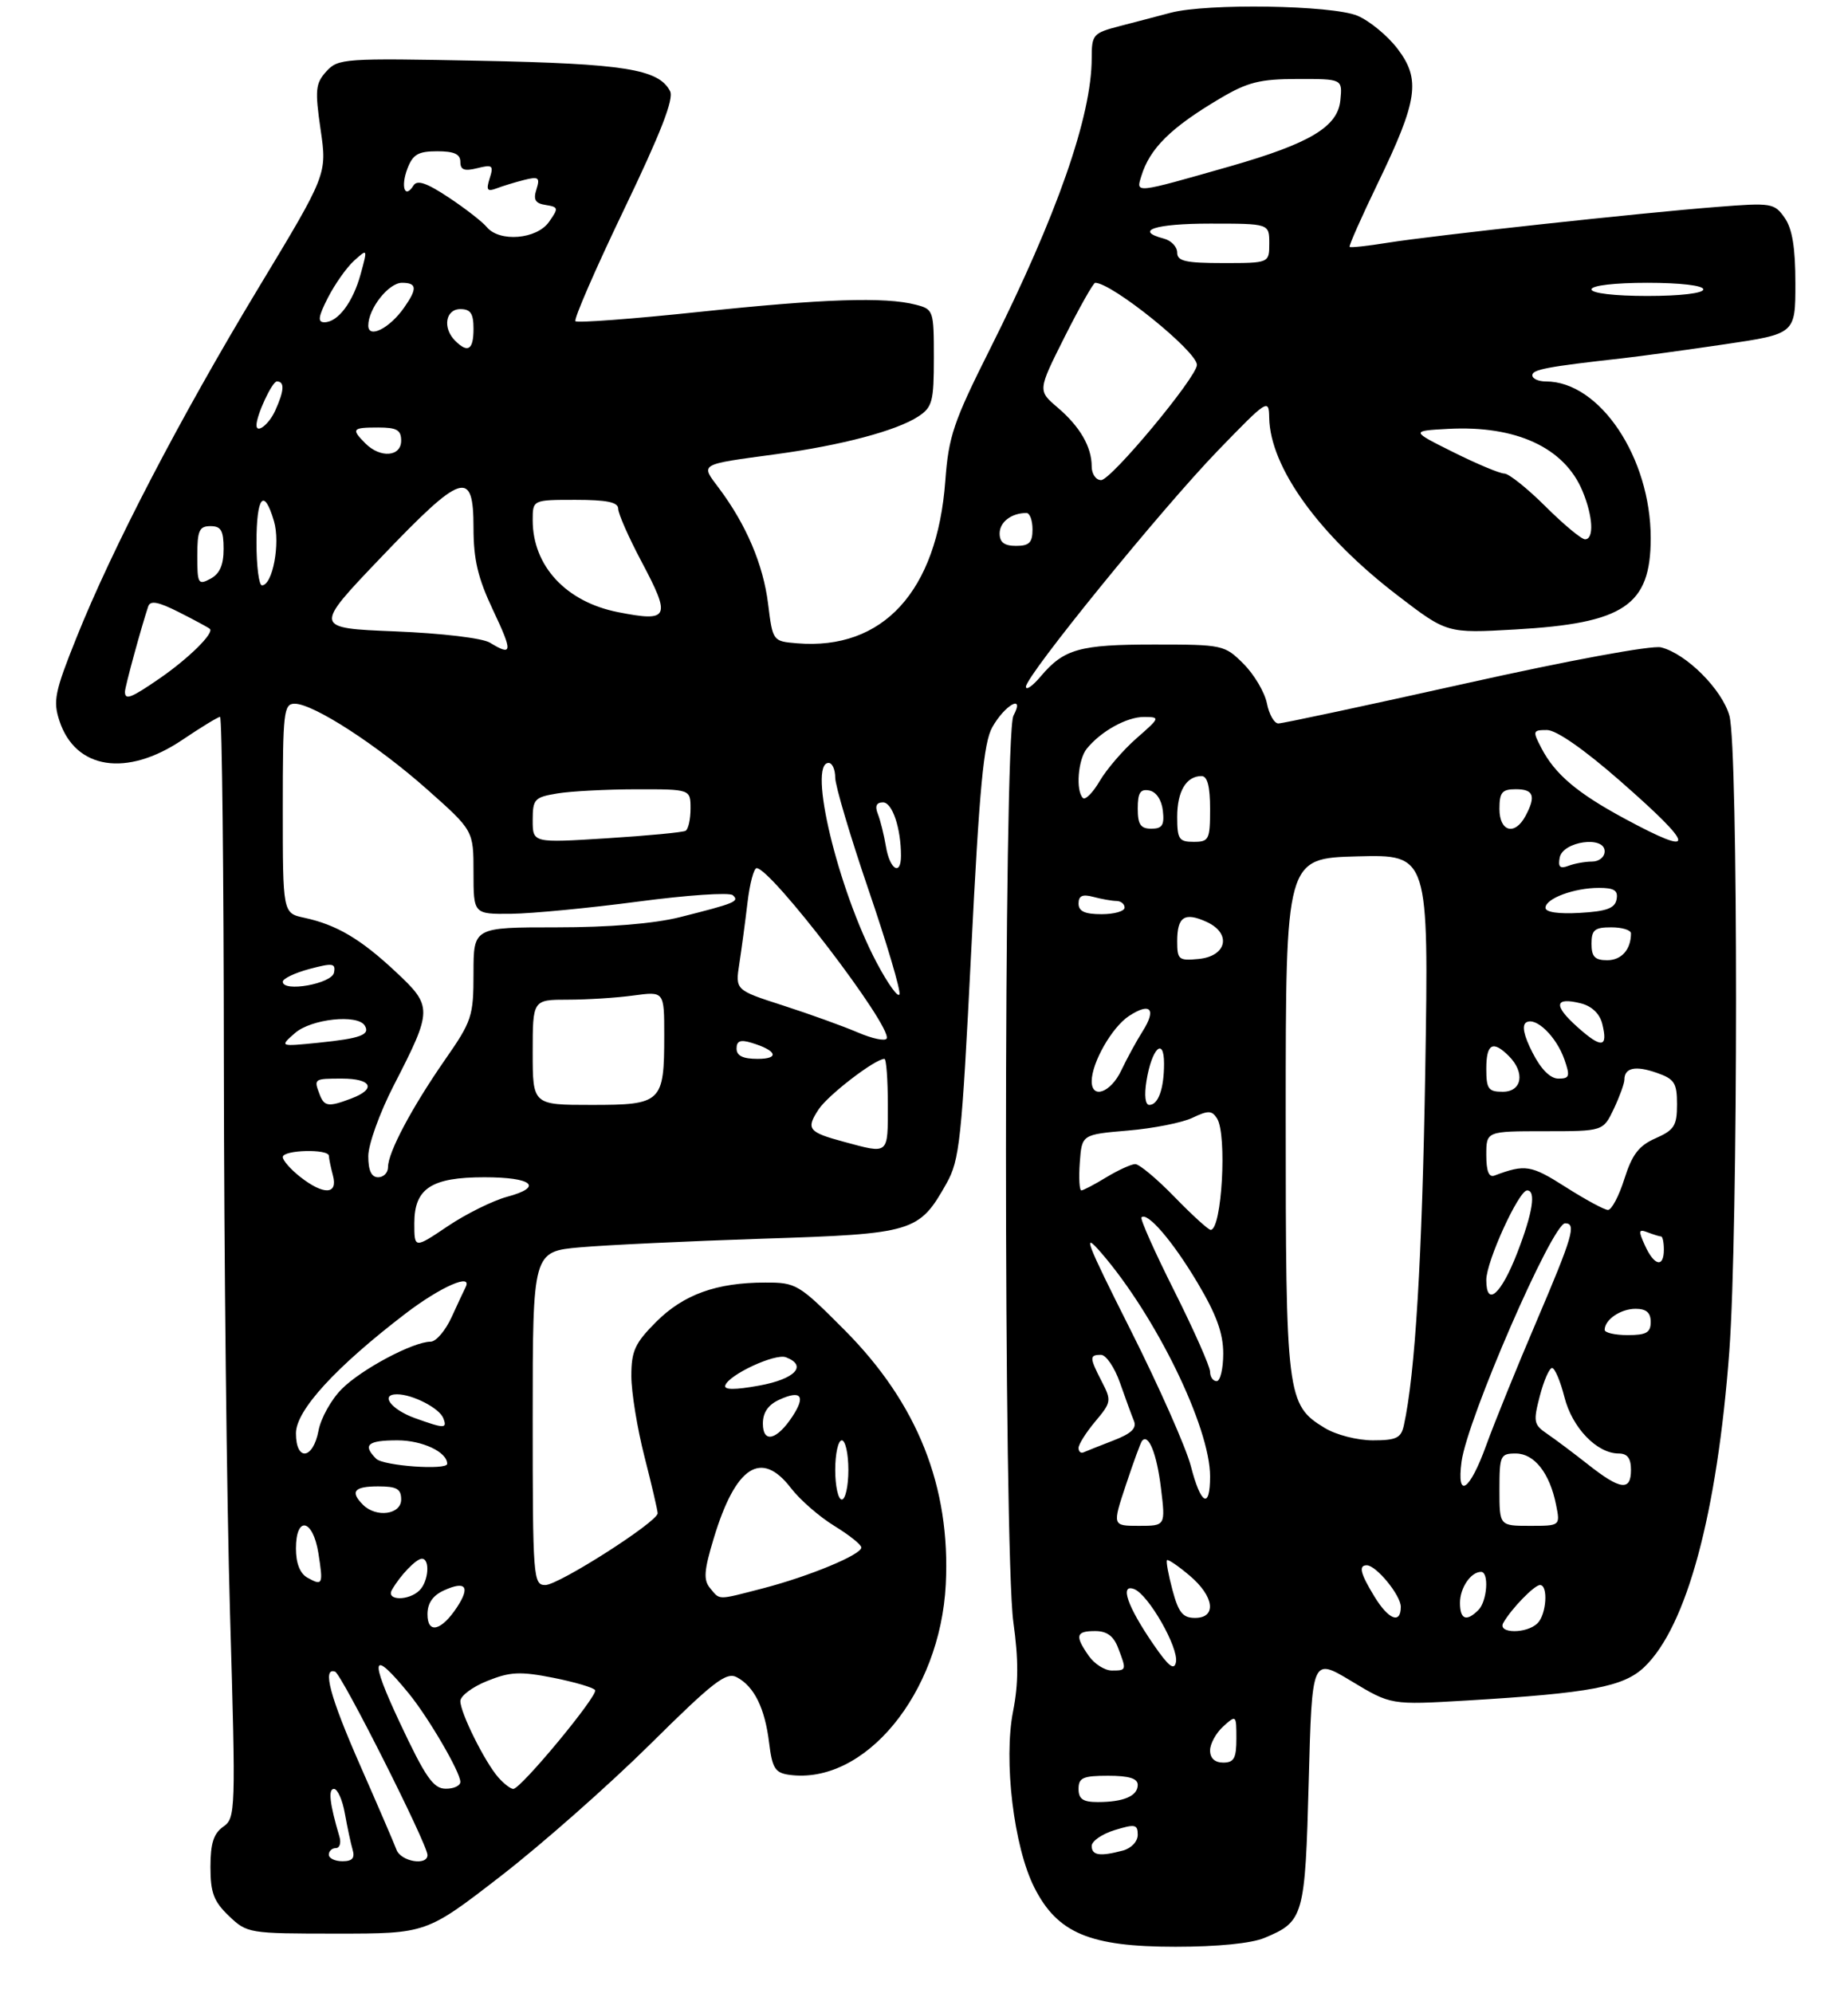 <?xml version="1.0" encoding="UTF-8" standalone="no"?>
<!DOCTYPE svg PUBLIC "-//W3C//DTD SVG 1.1//EN" "http://www.w3.org/Graphics/SVG/1.1/DTD/svg11.dtd" >
<svg xmlns="http://www.w3.org/2000/svg" xmlns:xlink="http://www.w3.org/1999/xlink" version="1.1" viewBox="0 0 281 303">
 <g >
 <path fill="currentColor"
d=" M 192.28 294.65 C 198.25 292.16 198.45 291.45 199.00 270.85 C 199.50 252.01 199.50 252.01 205.50 255.62 C 211.50 259.24 211.50 259.24 223.00 258.56 C 241.81 257.44 246.89 256.48 250.04 253.46 C 256.49 247.28 261.11 230.12 262.95 205.50 C 264.31 187.28 264.32 113.70 262.97 108.83 C 261.86 104.84 256.42 99.39 252.57 98.43 C 251.20 98.08 238.57 100.41 222.84 103.92 C 207.80 107.27 194.99 110.01 194.38 110.00 C 193.76 110.00 192.97 108.62 192.64 106.94 C 192.30 105.25 190.70 102.55 189.09 100.94 C 186.21 98.06 185.95 98.00 175.51 98.00 C 164.15 98.00 161.79 98.66 158.25 102.84 C 157.02 104.30 156.01 105.01 156.00 104.42 C 156.00 102.74 176.59 77.41 185.20 68.50 C 192.73 60.72 192.94 60.58 192.99 63.50 C 193.12 71.06 200.60 81.42 212.53 90.55 C 220.03 96.30 220.03 96.30 230.40 95.71 C 246.97 94.77 251.00 92.06 251.00 81.82 C 251.00 69.57 243.26 58.00 235.07 58.00 C 233.93 58.00 233.00 57.58 233.00 57.06 C 233.00 56.18 235.24 55.76 246.75 54.47 C 249.36 54.18 256.34 53.22 262.25 52.35 C 273.00 50.76 273.00 50.76 273.00 43.10 C 273.00 37.64 272.53 34.78 271.37 33.12 C 269.80 30.88 269.38 30.81 261.12 31.46 C 249.53 32.36 217.83 35.81 211.00 36.91 C 207.97 37.40 205.38 37.68 205.22 37.54 C 205.07 37.40 207.00 33.05 209.50 27.87 C 215.59 15.27 216.06 12.08 212.50 7.41 C 210.98 5.42 208.24 3.16 206.40 2.39 C 202.54 0.78 183.51 0.48 178.00 1.94 C 176.07 2.45 172.59 3.37 170.25 3.97 C 166.20 5.03 166.00 5.25 166.00 8.85 C 166.00 17.64 160.73 32.72 150.57 53.00 C 144.98 64.14 144.24 66.33 143.74 73.11 C 142.50 89.90 134.28 98.90 121.18 97.81 C 117.50 97.50 117.50 97.50 116.79 91.79 C 116.05 85.83 113.47 79.77 109.33 74.24 C 106.49 70.46 106.14 70.67 118.00 69.06 C 127.96 67.71 136.33 65.49 139.64 63.32 C 141.77 61.92 142.00 61.04 142.00 54.40 C 142.00 47.21 141.94 47.02 139.25 46.33 C 134.56 45.11 125.20 45.43 106.26 47.43 C 96.23 48.49 87.79 49.12 87.50 48.84 C 87.22 48.55 90.53 40.93 94.86 31.91 C 100.47 20.23 102.50 15.03 101.89 13.86 C 100.16 10.51 94.97 9.68 72.99 9.24 C 52.29 8.83 51.41 8.89 49.62 10.86 C 47.97 12.69 47.87 13.66 48.75 19.71 C 49.74 26.50 49.74 26.50 39.23 43.90 C 27.37 63.56 17.06 83.37 11.61 97.00 C 8.32 105.20 8.04 106.59 9.04 109.61 C 11.47 116.99 19.26 118.20 27.72 112.50 C 30.58 110.57 33.16 109.00 33.46 109.00 C 33.76 109.00 34.02 132.74 34.04 161.75 C 34.06 190.76 34.48 228.43 34.98 245.45 C 35.86 275.49 35.83 276.43 33.94 277.75 C 32.48 278.78 32.00 280.29 32.00 283.87 C 32.00 287.78 32.50 289.11 34.80 291.31 C 37.57 293.96 37.81 294.00 51.22 294.00 C 64.84 294.00 64.84 294.00 76.15 285.25 C 82.37 280.44 92.56 271.44 98.81 265.26 C 108.53 255.63 110.44 254.16 112.06 255.03 C 114.70 256.45 116.31 259.73 116.95 265.00 C 117.42 268.83 117.86 269.55 119.96 269.85 C 131.46 271.47 142.97 257.51 143.81 240.91 C 144.56 226.06 139.53 213.40 128.44 202.25 C 121.45 195.23 121.07 195.00 116.36 195.01 C 108.96 195.01 103.94 196.82 99.77 200.99 C 96.54 204.23 96.00 205.40 96.00 209.22 C 96.00 211.67 96.90 217.20 98.00 221.50 C 99.10 225.80 100.00 229.67 100.00 230.09 C 100.00 231.39 84.95 241.00 82.92 241.00 C 81.08 241.00 81.00 239.96 81.00 215.65 C 81.00 190.29 81.00 190.29 88.25 189.65 C 92.24 189.30 104.72 188.71 116.00 188.34 C 138.96 187.60 139.74 187.36 143.92 179.94 C 145.92 176.38 146.23 173.43 147.67 144.78 C 148.92 119.78 149.57 112.91 150.88 110.58 C 152.81 107.14 155.90 105.45 154.10 108.82 C 152.59 111.64 152.58 235.82 154.09 246.66 C 154.88 252.35 154.87 256.00 154.05 260.17 C 152.57 267.67 154.15 280.83 157.28 287.00 C 160.79 293.94 165.71 296.00 178.74 296.00 C 185.13 296.00 190.29 295.49 192.28 294.65 Z  M 50.00 282.00 C 50.00 281.45 50.48 281.00 51.07 281.00 C 51.65 281.00 51.90 280.21 51.61 279.25 C 50.13 274.24 49.87 272.00 50.78 272.00 C 51.33 272.00 52.08 273.69 52.44 275.75 C 52.81 277.81 53.34 280.29 53.62 281.25 C 53.99 282.52 53.57 283.00 52.07 283.00 C 50.93 283.00 50.00 282.55 50.00 282.00 Z  M 60.29 281.25 C 59.93 280.29 57.47 274.57 54.82 268.55 C 50.17 257.98 48.96 253.47 50.95 254.17 C 51.94 254.52 65.00 280.42 65.00 282.05 C 65.00 283.74 60.96 283.05 60.29 281.25 Z  M 166.00 280.67 C 166.00 279.94 167.57 278.85 169.50 278.26 C 172.60 277.31 173.00 277.39 173.00 278.98 C 173.00 279.99 172.02 281.03 170.75 281.37 C 167.26 282.30 166.00 282.12 166.00 280.67 Z  M 164.00 272.00 C 164.00 270.30 164.67 270.00 168.50 270.00 C 171.68 270.00 173.00 270.41 173.00 271.39 C 173.00 273.08 170.85 274.00 166.92 274.00 C 164.67 274.00 164.00 273.54 164.00 272.00 Z  M 60.81 261.96 C 56.10 251.93 56.51 250.58 62.17 257.50 C 65.16 261.16 70.00 269.46 70.00 270.93 C 70.00 271.52 68.99 271.99 67.75 271.97 C 65.89 271.95 64.69 270.23 60.81 261.96 Z  M 75.77 270.25 C 73.72 267.91 70.00 260.44 70.00 258.65 C 70.00 257.86 71.84 256.48 74.10 255.58 C 77.58 254.18 79.08 254.11 84.12 255.10 C 87.38 255.75 90.25 256.59 90.49 256.98 C 90.98 257.78 79.20 272.00 78.05 272.00 C 77.64 272.00 76.62 271.21 75.77 270.25 Z  M 184.00 266.15 C 184.00 265.14 184.90 263.50 186.00 262.50 C 187.97 260.72 188.00 260.75 188.00 264.35 C 188.00 267.33 187.64 268.00 186.00 268.00 C 184.72 268.00 184.00 267.33 184.00 266.15 Z  M 165.56 251.78 C 163.41 248.71 163.59 248.00 166.52 248.00 C 168.31 248.00 169.33 248.75 170.02 250.57 C 171.32 253.96 171.30 254.00 169.06 254.00 C 167.99 254.00 166.41 253.00 165.56 251.78 Z  M 175.37 250.00 C 171.43 244.27 170.21 240.76 172.46 241.62 C 174.63 242.45 179.24 250.52 178.81 252.72 C 178.55 254.06 177.69 253.38 175.37 250.00 Z  M 65.00 245.45 C 65.00 243.76 65.81 242.59 67.50 241.82 C 70.80 240.31 71.54 241.24 69.52 244.33 C 67.13 247.98 65.00 248.51 65.00 245.45 Z  M 228.59 246.75 C 229.80 244.61 233.31 241.00 234.17 241.00 C 235.44 241.00 235.15 245.45 233.80 246.80 C 232.15 248.45 227.65 248.40 228.59 246.75 Z  M 178.28 241.76 C 177.66 239.43 177.28 237.38 177.45 237.22 C 177.61 237.05 179.16 238.10 180.87 239.55 C 184.64 242.72 185.06 246.00 181.71 246.00 C 179.85 246.00 179.20 245.19 178.28 241.76 Z  M 208.99 242.75 C 206.84 239.23 206.54 238.00 207.83 238.00 C 209.26 238.00 213.00 242.56 213.00 244.31 C 213.00 247.00 211.14 246.27 208.99 242.75 Z  M 222.00 243.70 C 222.00 241.43 223.65 239.00 225.20 239.00 C 226.45 239.00 226.14 243.46 224.80 244.80 C 222.97 246.63 222.00 246.24 222.00 243.70 Z  M 59.59 241.75 C 60.85 239.53 63.29 237.00 64.15 237.00 C 65.42 237.00 65.17 240.43 63.80 241.80 C 62.17 243.43 58.66 243.39 59.59 241.75 Z  M 107.97 241.47 C 106.94 240.22 107.04 238.82 108.54 233.86 C 111.86 222.91 115.75 220.38 120.26 226.25 C 121.63 228.04 124.60 230.62 126.85 232.00 C 129.10 233.38 130.96 234.85 130.97 235.29 C 131.01 236.37 123.09 239.66 116.06 241.49 C 108.95 243.33 109.52 243.33 107.97 241.47 Z  M 46.74 239.88 C 45.61 239.24 45.00 237.69 45.00 235.45 C 45.00 230.42 47.57 230.93 48.41 236.13 C 49.17 240.94 49.07 241.18 46.74 239.88 Z  M 171.21 225.75 C 172.35 222.31 173.45 219.31 173.66 219.07 C 174.65 217.92 175.90 221.05 176.53 226.25 C 177.23 232.00 177.23 232.00 173.18 232.00 C 169.13 232.00 169.13 232.00 171.21 225.75 Z  M 228.00 226.50 C 228.00 221.31 228.14 221.00 230.48 221.00 C 233.30 221.00 235.65 223.98 236.61 228.80 C 237.25 232.00 237.25 232.00 232.62 232.00 C 228.00 232.00 228.00 232.00 228.00 226.50 Z  M 55.20 228.80 C 53.19 226.79 53.84 226.00 57.50 226.00 C 60.33 226.00 61.00 226.38 61.00 228.00 C 61.00 230.29 57.21 230.81 55.20 228.80 Z  M 127.00 223.50 C 127.00 221.03 127.45 219.00 128.00 219.00 C 128.55 219.00 129.00 221.03 129.00 223.50 C 129.00 225.97 128.55 228.00 128.00 228.00 C 127.45 228.00 127.00 225.97 127.00 223.50 Z  M 181.08 222.93 C 180.37 220.15 176.23 210.81 171.89 202.18 C 165.13 188.76 164.49 187.07 167.43 190.47 C 175.75 200.08 184.00 217.00 184.00 224.48 C 184.00 229.56 182.59 228.81 181.08 222.93 Z  M 222.24 222.23 C 223.11 215.75 236.04 186.00 237.99 186.00 C 239.73 186.00 239.15 187.98 233.63 200.92 C 230.67 207.84 227.24 216.31 225.99 219.75 C 223.47 226.74 221.46 228.06 222.24 222.23 Z  M 241.47 222.67 C 239.26 220.93 236.45 218.82 235.24 218.00 C 233.21 216.62 233.12 216.16 234.14 212.25 C 234.75 209.91 235.59 208.00 236.00 208.00 C 236.42 208.00 237.26 209.99 237.88 212.42 C 239.05 217.08 242.82 221.00 246.13 221.00 C 247.46 221.00 248.00 221.73 248.00 223.50 C 248.00 226.76 246.40 226.56 241.47 222.67 Z  M 57.20 221.80 C 55.09 219.69 55.89 219.00 60.43 219.00 C 64.22 219.00 68.00 220.78 68.00 222.57 C 68.00 223.58 58.29 222.89 57.20 221.80 Z  M 45.00 217.93 C 45.00 214.45 51.02 207.87 61.67 199.72 C 67.04 195.62 71.95 193.48 70.78 195.75 C 70.57 196.16 69.62 198.19 68.68 200.25 C 67.74 202.31 66.30 204.00 65.48 204.00 C 62.84 204.00 54.97 208.18 51.98 211.18 C 50.38 212.77 48.78 215.64 48.43 217.54 C 47.60 221.93 45.00 222.23 45.00 217.93 Z  M 164.00 220.16 C 164.00 219.61 165.15 217.79 166.55 216.12 C 168.98 213.23 169.03 212.95 167.55 210.10 C 165.65 206.41 165.63 206.00 167.41 206.00 C 168.18 206.00 169.48 207.91 170.30 210.25 C 171.12 212.59 172.07 215.19 172.42 216.04 C 172.88 217.16 172.02 217.98 169.28 219.03 C 167.20 219.84 165.16 220.64 164.75 220.83 C 164.34 221.01 164.00 220.71 164.00 220.16 Z  M 116.00 216.45 C 116.00 214.76 116.81 213.59 118.50 212.82 C 121.80 211.31 122.54 212.24 120.52 215.33 C 118.13 218.98 116.00 219.51 116.00 216.45 Z  M 201.42 217.11 C 195.65 213.60 195.50 212.37 195.50 169.50 C 195.50 130.50 195.50 130.50 206.38 130.21 C 217.25 129.93 217.25 129.93 216.72 162.71 C 216.25 191.35 215.19 208.94 213.46 216.75 C 213.04 218.65 212.31 219.00 208.73 219.00 C 206.36 218.99 203.15 218.17 201.42 217.11 Z  M 63.06 215.61 C 59.45 214.30 57.74 212.00 60.37 212.00 C 62.73 212.00 66.83 214.11 67.41 215.64 C 68.03 217.25 67.60 217.24 63.06 215.61 Z  M 110.28 210.65 C 110.83 209.01 117.88 205.74 119.51 206.37 C 122.82 207.64 120.90 209.68 115.47 210.67 C 111.73 211.35 110.05 211.34 110.28 210.65 Z  M 184.00 208.58 C 184.00 207.79 181.56 202.28 178.58 196.33 C 175.59 190.38 173.34 185.33 173.57 185.10 C 174.46 184.21 178.37 188.78 182.10 195.06 C 184.97 199.88 186.00 202.72 186.00 205.81 C 186.00 208.11 185.55 210.00 185.00 210.00 C 184.45 210.00 184.00 209.36 184.00 208.58 Z  M 244.00 202.20 C 244.00 200.65 246.43 199.00 248.70 199.00 C 250.33 199.00 251.00 199.58 251.00 201.00 C 251.00 202.62 250.33 203.00 247.50 203.00 C 245.57 203.00 244.00 202.64 244.00 202.20 Z  M 226.00 194.61 C 226.00 191.81 230.93 181.00 232.21 181.00 C 233.60 181.00 233.06 184.41 230.72 190.46 C 228.25 196.84 226.00 198.82 226.00 194.61 Z  M 250.13 189.38 C 249.09 187.10 249.14 186.84 250.55 187.38 C 251.44 187.72 252.35 188.00 252.58 188.00 C 252.81 188.00 253.00 188.90 253.00 190.00 C 253.00 192.80 251.54 192.49 250.13 189.38 Z  M 63.00 185.99 C 63.00 180.69 65.59 179.00 73.66 179.00 C 80.99 179.00 82.69 180.47 77.10 181.97 C 74.93 182.56 70.86 184.57 68.07 186.45 C 63.00 189.86 63.00 189.86 63.00 185.99 Z  M 178.60 182.00 C 175.93 179.25 173.24 177.00 172.62 177.00 C 172.01 177.01 170.03 177.91 168.23 179.00 C 166.43 180.10 164.71 181.00 164.42 181.00 C 164.13 181.00 164.02 179.09 164.19 176.75 C 164.50 172.50 164.50 172.50 171.50 171.90 C 175.35 171.58 179.77 170.70 181.32 169.96 C 183.72 168.81 184.28 168.83 185.06 170.06 C 186.61 172.51 185.79 187.00 184.09 187.00 C 183.74 187.00 181.27 184.75 178.60 182.00 Z  M 238.04 180.47 C 232.80 177.13 231.91 176.99 227.25 178.74 C 226.39 179.07 226.00 178.08 226.00 175.61 C 226.00 172.00 226.00 172.00 234.89 172.00 C 243.77 172.00 243.77 172.00 245.39 168.60 C 246.27 166.73 247.00 164.73 247.00 164.16 C 247.00 162.35 248.67 161.99 251.89 163.11 C 254.62 164.06 255.00 164.65 255.00 167.92 C 255.00 171.16 254.58 171.82 251.75 173.07 C 249.20 174.19 248.18 175.52 247.00 179.24 C 246.18 181.85 245.05 183.98 244.50 183.97 C 243.95 183.96 241.04 182.38 238.04 180.47 Z  M 45.63 178.93 C 44.19 177.79 43.00 176.44 43.00 175.93 C 43.00 174.83 49.99 174.65 50.01 175.75 C 50.02 176.16 50.30 177.51 50.63 178.75 C 51.41 181.66 49.21 181.74 45.63 178.93 Z  M 56.00 175.79 C 56.00 174.02 57.74 169.18 59.87 165.04 C 65.81 153.48 65.81 153.03 60.14 147.73 C 54.82 142.75 51.17 140.60 46.25 139.54 C 43.00 138.84 43.00 138.84 43.00 122.92 C 43.00 108.23 43.14 107.00 44.81 107.00 C 47.66 107.00 57.37 113.29 65.01 120.08 C 72.00 126.29 72.00 126.29 72.00 132.65 C 72.00 139.00 72.00 139.00 77.75 138.94 C 80.91 138.90 89.58 138.07 97.00 137.09 C 104.42 136.10 110.91 135.66 111.42 136.11 C 112.48 137.06 111.82 137.33 103.36 139.46 C 99.44 140.44 92.64 141.00 84.61 141.00 C 72.00 141.00 72.00 141.00 72.00 147.95 C 72.00 154.54 71.77 155.24 67.62 161.20 C 62.61 168.43 59.00 175.22 59.00 177.46 C 59.00 178.31 58.33 179.00 57.50 179.00 C 56.48 179.00 56.00 177.98 56.00 175.79 Z  M 128.33 173.61 C 122.90 172.15 122.52 171.66 124.47 168.69 C 125.90 166.50 133.07 161.00 134.48 161.00 C 134.77 161.00 135.00 164.15 135.00 168.00 C 135.00 175.66 135.22 175.47 128.33 173.61 Z  M 48.61 166.42 C 47.69 164.02 47.72 164.00 52.00 164.00 C 56.53 164.00 57.27 165.57 53.43 167.02 C 49.96 168.34 49.31 168.26 48.61 166.42 Z  M 81.00 160.00 C 81.00 152.00 81.00 152.00 86.36 152.00 C 89.31 152.00 93.81 151.71 96.36 151.36 C 101.00 150.73 101.00 150.73 101.00 157.43 C 101.00 167.64 100.62 168.00 89.96 168.00 C 81.00 168.00 81.00 168.00 81.00 160.00 Z  M 174.33 164.34 C 175.13 159.40 177.00 157.57 177.00 161.72 C 177.00 165.54 176.12 168.00 174.76 168.00 C 174.14 168.00 173.97 166.56 174.33 164.34 Z  M 166.00 164.40 C 166.00 161.58 169.09 156.17 171.67 154.48 C 174.93 152.34 175.89 153.42 173.74 156.81 C 172.80 158.29 171.35 160.96 170.50 162.75 C 168.91 166.12 166.00 167.19 166.00 164.40 Z  M 226.00 162.50 C 226.00 158.69 226.99 158.13 229.43 160.57 C 231.94 163.08 231.44 166.00 228.50 166.00 C 226.31 166.00 226.00 165.57 226.00 162.50 Z  M 233.03 160.05 C 231.70 157.46 231.38 155.89 232.07 155.46 C 233.53 154.56 236.66 157.60 237.88 161.10 C 238.77 163.65 238.66 164.00 236.97 164.00 C 235.73 164.00 234.32 162.59 233.03 160.05 Z  M 112.00 159.43 C 112.00 158.27 112.58 158.04 114.25 158.55 C 118.12 159.71 118.62 161.00 115.20 161.00 C 112.96 161.00 112.00 160.53 112.00 159.43 Z  M 44.86 157.07 C 47.32 154.92 54.36 154.16 55.46 155.93 C 56.33 157.34 54.84 157.89 48.39 158.55 C 42.50 159.14 42.50 159.14 44.86 157.07 Z  M 130.41 156.97 C 128.16 156.01 123.06 154.17 119.06 152.88 C 111.80 150.54 111.80 150.54 112.42 146.52 C 112.76 144.31 113.32 140.14 113.66 137.25 C 114.00 134.36 114.63 132.00 115.05 132.00 C 117.25 132.00 135.57 155.97 134.83 157.89 C 134.65 158.35 132.66 157.94 130.41 156.97 Z  M 239.85 156.15 C 236.16 152.86 236.36 151.55 240.39 152.56 C 242.04 152.98 243.24 154.12 243.63 155.66 C 244.55 159.33 243.54 159.46 239.85 156.15 Z  M 133.31 146.38 C 127.41 135.23 122.79 116.00 126.00 116.00 C 126.55 116.00 127.00 117.00 127.00 118.23 C 127.00 119.45 129.28 127.13 132.06 135.28 C 134.85 143.44 136.97 150.60 136.77 151.18 C 136.58 151.77 135.02 149.61 133.31 146.38 Z  M 43.00 149.27 C 43.00 148.80 44.82 147.93 47.05 147.33 C 50.60 146.39 51.06 146.45 50.79 147.88 C 50.47 149.58 43.00 150.91 43.00 149.27 Z  M 179.00 143.12 C 179.00 139.38 180.12 138.64 183.47 140.17 C 187.31 141.92 186.56 145.40 182.25 145.81 C 179.23 146.10 179.00 145.91 179.00 143.12 Z  M 242.00 143.50 C 242.00 141.39 242.47 141.00 245.00 141.00 C 246.65 141.00 248.00 141.41 248.00 141.92 C 248.00 144.37 246.56 146.00 244.39 146.00 C 242.51 146.00 242.00 145.47 242.00 143.50 Z  M 164.00 137.38 C 164.00 136.19 164.60 135.93 166.25 136.37 C 167.49 136.70 169.06 136.98 169.75 136.99 C 170.44 136.99 171.00 137.45 171.00 138.00 C 171.00 138.55 169.43 139.00 167.50 139.00 C 164.94 139.00 164.00 138.56 164.00 137.38 Z  M 235.00 138.03 C 235.00 136.62 239.34 135.00 243.14 135.00 C 245.46 135.00 246.07 135.40 245.81 136.75 C 245.56 138.10 244.29 138.57 240.24 138.80 C 236.98 138.99 235.00 138.70 235.00 138.03 Z  M 134.72 128.75 C 134.42 126.96 133.86 124.71 133.48 123.75 C 133.01 122.56 133.26 122.00 134.27 122.00 C 135.68 122.00 137.00 125.92 137.00 130.12 C 137.00 133.25 135.30 132.22 134.72 128.75 Z  M 237.16 130.40 C 237.63 127.92 244.00 127.02 244.00 129.44 C 244.00 130.31 243.15 131.00 242.08 131.00 C 241.03 131.00 239.41 131.29 238.48 131.65 C 237.21 132.13 236.89 131.82 237.16 130.40 Z  M 81.00 124.72 C 81.00 121.50 81.26 121.22 84.75 120.64 C 86.81 120.30 92.21 120.02 96.75 120.01 C 105.00 120.00 105.00 120.00 105.00 122.94 C 105.00 124.56 104.66 126.08 104.25 126.32 C 103.84 126.56 98.44 127.07 92.25 127.46 C 81.00 128.17 81.00 128.17 81.00 124.72 Z  M 179.00 124.20 C 179.00 120.32 180.38 118.00 182.70 118.00 C 183.59 118.00 184.00 119.56 184.00 123.00 C 184.00 127.67 183.83 128.00 181.50 128.00 C 179.27 128.00 179.00 127.59 179.00 124.20 Z  M 247.09 124.50 C 239.83 120.59 236.45 117.73 234.38 113.75 C 233.02 111.14 233.06 111.00 235.23 111.00 C 236.64 111.00 240.83 113.91 246.26 118.66 C 257.90 128.85 258.12 130.45 247.09 124.50 Z  M 173.00 122.93 C 173.00 120.54 173.39 119.93 174.75 120.19 C 175.81 120.39 176.63 121.61 176.82 123.26 C 177.07 125.46 176.73 126.00 175.07 126.00 C 173.43 126.00 173.00 125.37 173.00 122.93 Z  M 228.00 123.00 C 228.00 120.47 228.39 120.00 230.50 120.00 C 233.21 120.00 233.58 121.04 231.96 124.07 C 230.34 127.10 228.00 126.47 228.00 123.00 Z  M 164.66 121.33 C 163.55 120.22 163.92 115.48 165.25 113.84 C 167.40 111.18 171.34 109.00 173.97 109.01 C 176.44 109.03 176.41 109.11 172.81 112.26 C 170.78 114.04 168.27 116.96 167.22 118.75 C 166.18 120.53 165.03 121.69 164.66 121.33 Z  M 19.00 105.18 C 19.00 104.45 21.45 95.47 22.53 92.22 C 22.85 91.26 24.02 91.47 27.23 93.09 C 29.58 94.28 31.68 95.41 31.91 95.62 C 32.60 96.24 28.72 100.08 24.32 103.12 C 19.91 106.16 19.00 106.51 19.00 105.18 Z  M 74.50 97.72 C 73.35 97.02 67.20 96.29 60.09 96.00 C 47.67 95.50 47.67 95.50 57.94 84.75 C 70.31 71.80 72.00 71.26 72.00 80.25 C 72.00 85.10 72.67 87.90 74.96 92.75 C 78.00 99.18 77.94 99.82 74.50 97.72 Z  M 93.99 93.08 C 86.08 91.53 81.00 86.06 81.00 79.10 C 81.00 76.00 81.00 76.00 87.50 76.00 C 92.29 76.00 94.00 76.36 94.00 77.35 C 94.00 78.09 95.59 81.70 97.54 85.38 C 102.08 93.92 101.76 94.61 93.99 93.08 Z  M 30.00 84.54 C 30.00 80.67 30.29 80.00 32.00 80.00 C 33.62 80.00 34.00 80.67 34.00 83.46 C 34.00 85.91 33.41 87.25 32.00 88.00 C 30.14 89.00 30.00 88.76 30.00 84.54 Z  M 39.00 82.50 C 39.00 75.46 40.14 74.07 41.66 79.25 C 42.65 82.61 41.45 89.00 39.83 89.00 C 39.37 89.00 39.00 86.08 39.00 82.50 Z  M 152.00 81.11 C 152.00 79.37 153.80 78.00 156.08 78.00 C 156.59 78.00 157.00 79.12 157.00 80.50 C 157.00 82.50 156.50 83.00 154.50 83.00 C 152.71 83.00 152.00 82.46 152.00 81.11 Z  M 235.00 77.00 C 232.24 74.25 229.42 72.00 228.74 72.00 C 228.06 72.00 224.57 70.54 221.00 68.76 C 214.50 65.52 214.50 65.52 220.21 65.21 C 230.52 64.66 237.87 68.05 240.62 74.64 C 242.23 78.49 242.42 82.00 241.01 82.00 C 240.47 82.00 237.76 79.75 235.00 77.00 Z  M 166.00 70.93 C 166.00 67.94 164.22 64.86 160.79 61.94 C 157.79 59.38 157.79 59.38 161.90 51.19 C 164.17 46.69 166.25 43.00 166.53 43.00 C 169.08 43.00 182.00 53.42 182.00 55.48 C 182.00 57.32 168.96 73.00 167.43 73.00 C 166.64 73.00 166.00 72.07 166.00 70.93 Z  M 55.57 67.43 C 53.37 65.22 53.54 65.00 57.50 65.00 C 60.33 65.00 61.00 65.38 61.00 67.00 C 61.00 69.45 57.84 69.70 55.57 67.43 Z  M 39.00 64.65 C 39.00 63.11 41.38 58.00 42.10 58.00 C 43.31 58.00 43.23 59.39 41.84 62.45 C 40.89 64.54 39.00 66.00 39.00 64.65 Z  M 69.20 51.80 C 67.27 49.87 67.74 47.00 70.00 47.00 C 71.56 47.00 72.00 47.67 72.00 50.00 C 72.00 53.20 71.15 53.75 69.20 51.80 Z  M 56.00 49.50 C 56.00 46.93 59.09 43.00 61.12 43.00 C 63.41 43.00 63.48 43.87 61.45 46.77 C 59.23 49.94 56.00 51.55 56.00 49.50 Z  M 49.87 45.25 C 50.93 43.19 52.71 40.66 53.84 39.64 C 55.90 37.78 55.90 37.79 54.85 41.64 C 53.68 45.95 51.39 49.00 49.32 49.00 C 48.27 49.00 48.39 48.15 49.87 45.25 Z  M 242.00 44.00 C 242.00 43.41 245.50 43.00 250.50 43.00 C 255.50 43.00 259.00 43.41 259.00 44.00 C 259.00 44.59 255.50 45.00 250.50 45.00 C 245.50 45.00 242.00 44.59 242.00 44.00 Z  M 179.00 38.41 C 179.00 37.53 178.10 36.58 177.00 36.29 C 172.35 35.07 175.62 34.00 184.00 34.00 C 193.00 34.00 193.00 34.00 193.00 37.00 C 193.00 40.00 193.00 40.00 186.00 40.00 C 180.26 40.00 179.00 39.71 179.00 38.41 Z  M 74.02 34.53 C 73.35 33.72 70.74 31.69 68.22 30.02 C 64.85 27.79 63.43 27.31 62.87 28.21 C 61.57 30.31 60.89 28.42 61.95 25.64 C 62.77 23.48 63.59 23.00 66.48 23.00 C 69.05 23.00 70.00 23.43 70.00 24.61 C 70.00 25.84 70.61 26.06 72.58 25.57 C 74.89 24.99 75.09 25.15 74.46 27.11 C 73.90 28.90 74.08 29.18 75.48 28.65 C 76.42 28.29 78.32 27.71 79.70 27.36 C 81.90 26.81 82.14 26.99 81.57 28.79 C 81.06 30.37 81.39 30.93 82.99 31.17 C 84.93 31.48 84.96 31.64 83.47 33.75 C 81.61 36.39 75.96 36.86 74.02 34.53 Z  M 173.54 26.79 C 174.82 22.57 178.03 19.40 185.50 14.98 C 189.72 12.48 191.56 12.02 197.31 12.01 C 204.13 12.00 204.13 12.00 203.81 15.24 C 203.42 19.28 199.19 21.81 187.00 25.30 C 172.42 29.46 172.73 29.42 173.54 26.79 Z "/>
</g>
</svg>